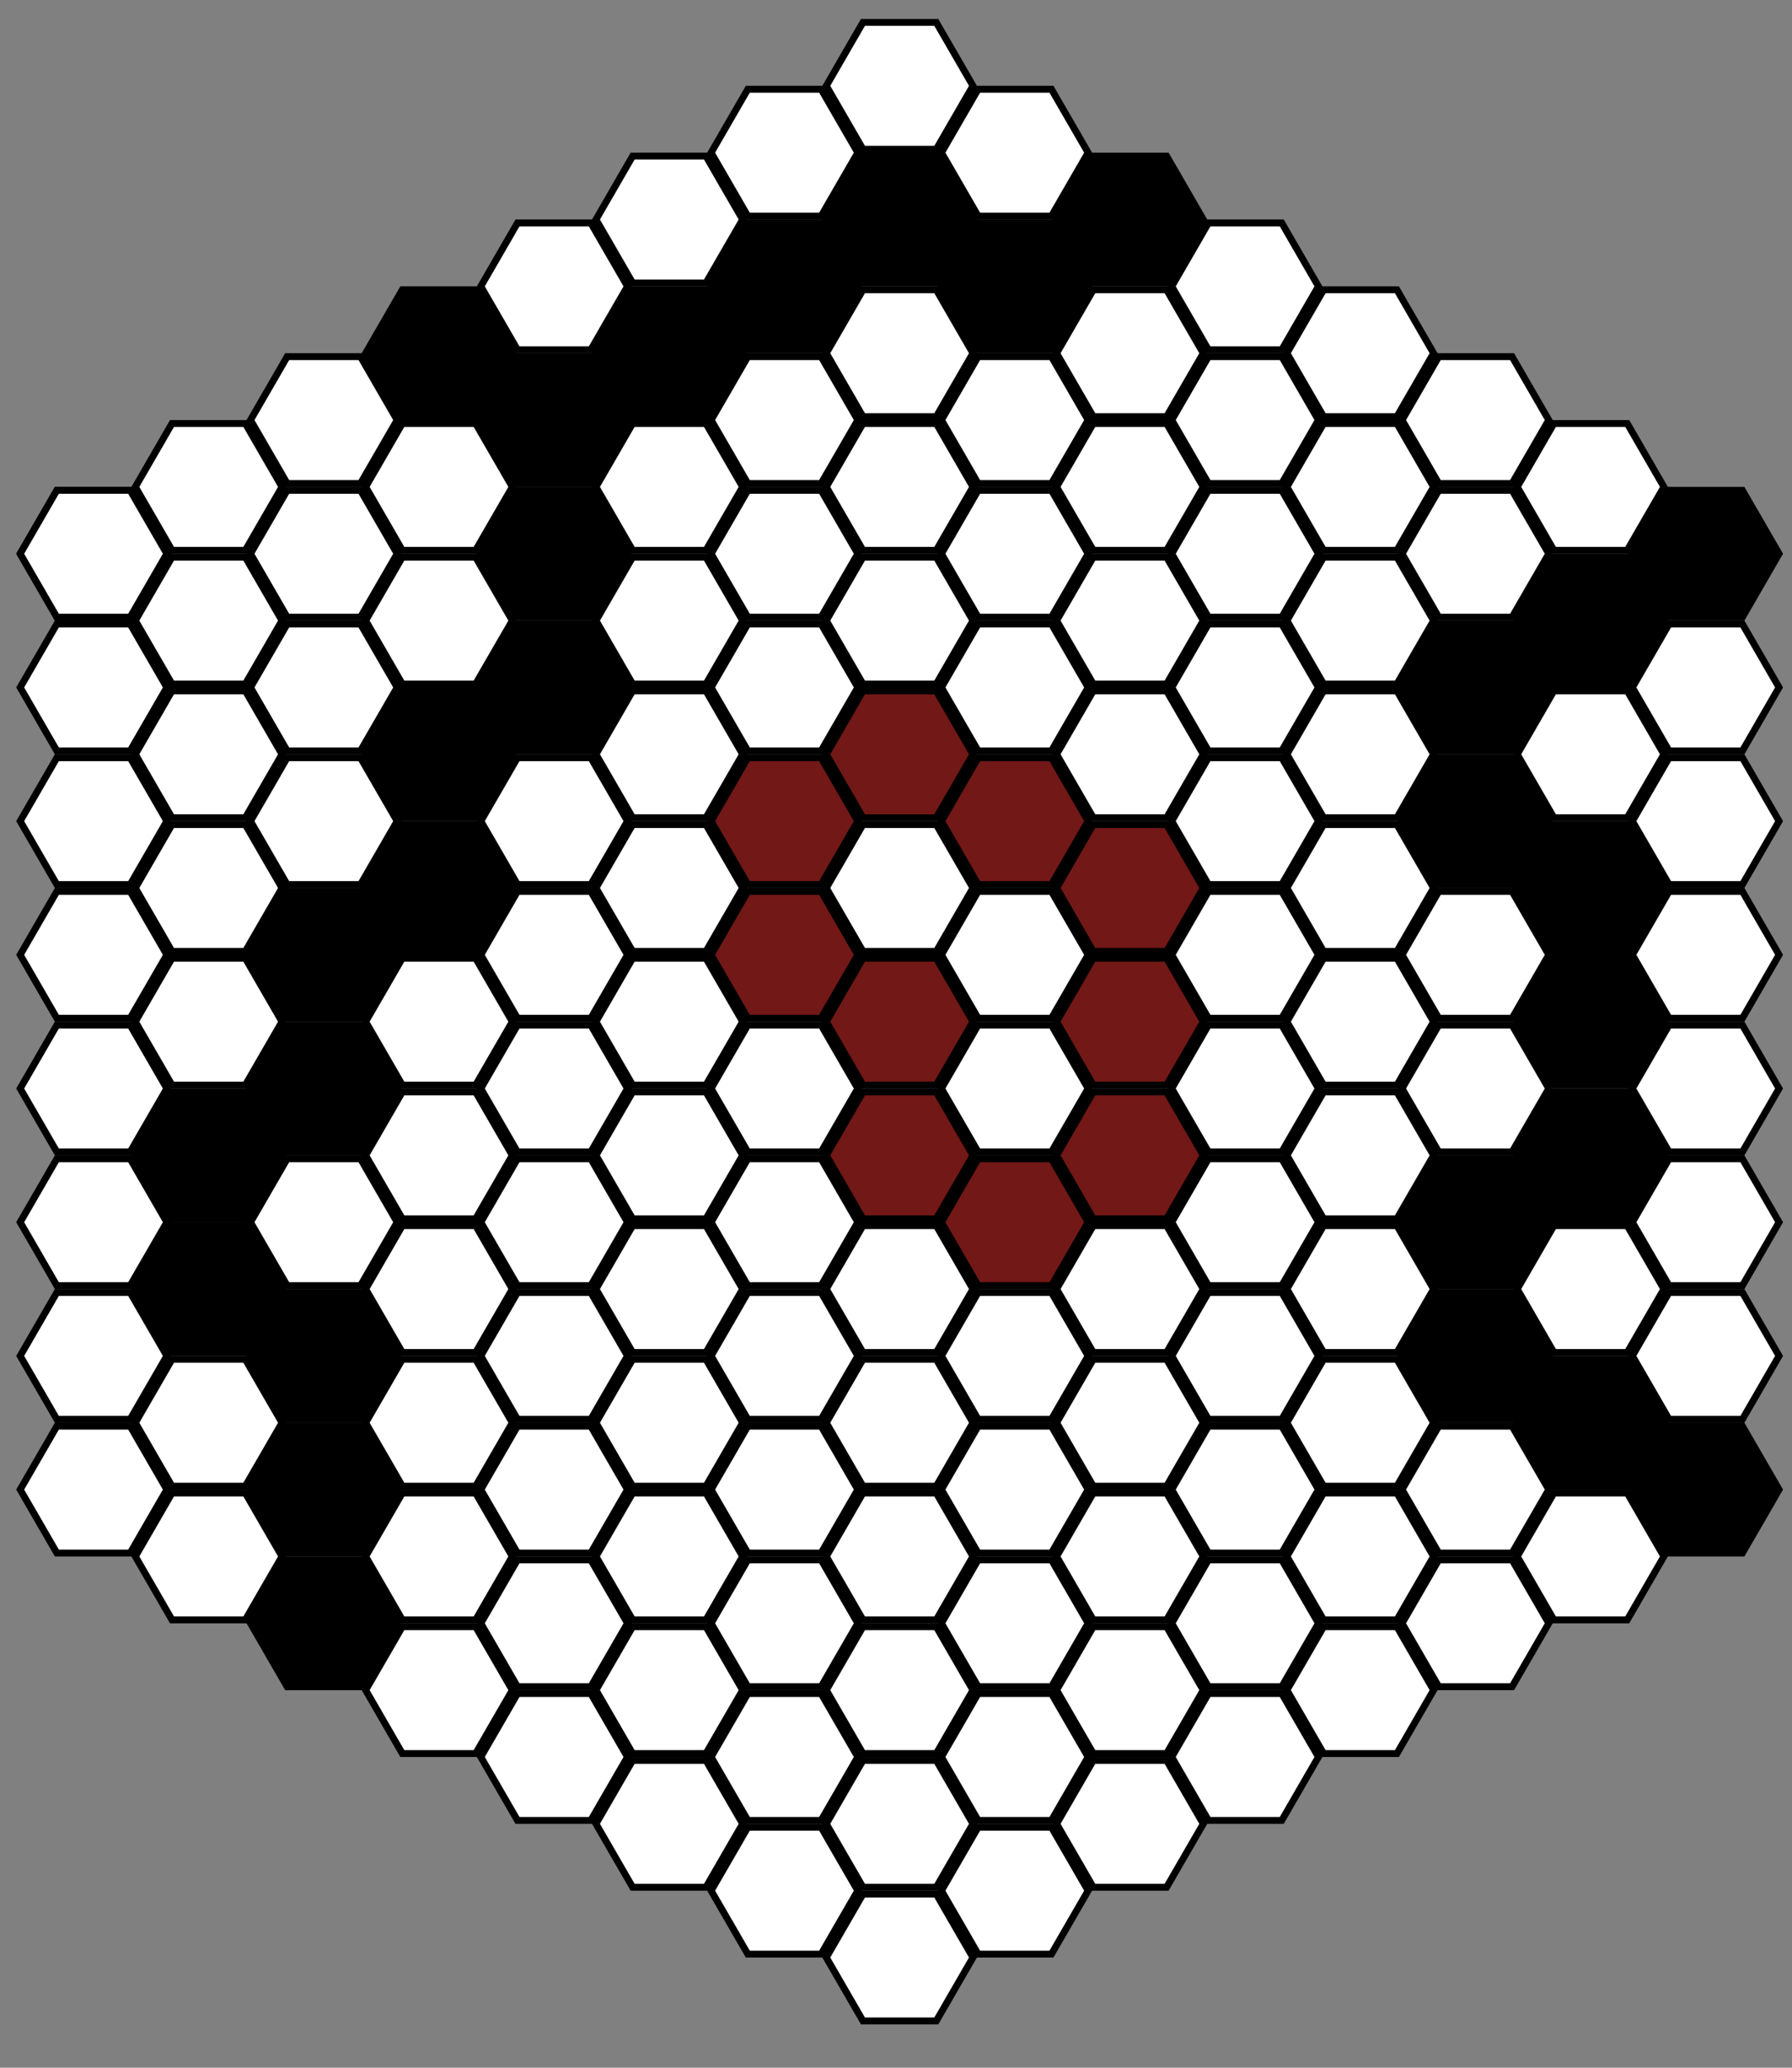 <?xml version="1.0" encoding="UTF-8" standalone="no"?>
<!-- Created with Inkscape (http://www.inkscape.org/) -->
<svg
   xmlns:svg="http://www.w3.org/2000/svg"
   xmlns="http://www.w3.org/2000/svg"
   xmlns:xlink="http://www.w3.org/1999/xlink"
   version="1.0"
   width="390"
   height="450"
   id="svg1901">
  <rect width="100%" height="100%" fill="#808080" stroke="none"/>
  <defs
     id="defs1903" />
  <g
     transform="translate(-4.395,-7.814)"
     style="opacity:1"
     id="layer1">
    <path
       d="M 76.577,75.465 L 55.822,75.465 L 45.444,57.49 L 55.822,39.516 L 76.577,39.516 L 86.955,57.49 L 76.577,75.465 z "
       transform="matrix(0.769,0,0,0.768,-26.16,84.175)"
       style="opacity:1;fill:#ffffff;fill-opacity:1;stroke:#000000;stroke-width:1.952;stroke-miterlimit:4;stroke-dasharray:none;stroke-opacity:1"
       id="path12394" />
    <use
       id="use16116"
       x="0"
       y="0"
       width="400"
       height="400"
       xlink:href="#path12394" />
    <use
       transform="translate(0,29.096)"
       id="use16118"
       x="0"
       y="0"
       width="400"
       height="400"
       xlink:href="#path12394" />
    <use
       transform="translate(0,58.191)"
       id="use16120"
       x="0"
       y="0"
       width="400"
       height="400"
       xlink:href="#path12394" />
    <use
       transform="translate(0,87.287)"
       id="use16122"
       x="0"
       y="0"
       width="400"
       height="400"
       xlink:href="#path12394" />
    <use
       transform="translate(0,116.382)"
       id="use16124"
       x="0"
       y="0"
       width="400"
       height="400"
       xlink:href="#path12394" />
    <use
       transform="translate(0,145.478)"
       id="use16126"
       x="0"
       y="0"
       width="400"
       height="400"
       xlink:href="#path12394" />
    <use
       transform="translate(0,174.573)"
       id="use16128"
       x="0"
       y="0"
       width="400"
       height="400"
       xlink:href="#path12394" />
    <use
       transform="translate(0,203.669)"
       id="use16130"
       x="0"
       y="0"
       width="400"
       height="400"
       xlink:href="#path12394" />
    <use
       transform="translate(25.062,-14.548)"
       id="use16156"
       x="0"
       y="0"
       width="400"
       height="400"
       xlink:href="#path12394" />
    <use
       transform="translate(25.062,14.548)"
       id="use16158"
       x="0"
       y="0"
       width="400"
       height="400"
       xlink:href="#path12394" />
    <use
       transform="translate(25.062,43.643)"
       id="use16160"
       x="0"
       y="0"
       width="400"
       height="400"
       xlink:href="#path12394" />
    <use
       transform="translate(25.062,72.739)"
       id="use16162"
       x="0"
       y="0"
       width="400"
       height="400"
       xlink:href="#path12394" />
    <use
       transform="translate(25.062,101.834)"
       id="use16164"
       x="0"
       y="0"
       width="400"
       height="400"
       xlink:href="#path12394" />
    <path
       d="M 76.577,75.465 L 55.822,75.465 L 45.444,57.49 L 55.822,39.516 L 76.577,39.516 L 86.955,57.49 L 76.577,75.465 z "
       transform="matrix(0.769,0,0,0.768,-1.098,215.105)"
       style="fill:#000000;fill-opacity:1;stroke:#000000;stroke-width:1.952;stroke-miterlimit:4;stroke-dasharray:none;stroke-opacity:1"
       id="use16166" />
    <path
       d="M 76.577,75.465 L 55.822,75.465 L 45.444,57.49 L 55.822,39.516 L 76.577,39.516 L 86.955,57.49 L 76.577,75.465 z "
       transform="matrix(0.769,0,0,0.768,-1.098,244.201)"
       style="fill:#000000;fill-opacity:1;stroke:#000000;stroke-width:1.952;stroke-miterlimit:4;stroke-dasharray:none;stroke-opacity:1"
       id="use16168" />
    <use
       transform="translate(25.062,189.121)"
       id="use16170"
       x="0"
       y="0"
       width="400"
       height="400"
       xlink:href="#path12394" />
    <use
       transform="translate(25.062,218.217)"
       id="use16172"
       x="0"
       y="0"
       width="400"
       height="400"
       xlink:href="#path12394" />
    <use
       transform="translate(50.125,-29.096)"
       id="use16196"
       x="0"
       y="0"
       width="400"
       height="400"
       xlink:href="#path12394" />
    <use
       transform="translate(50.125,0)"
       id="use16198"
       x="0"
       y="0"
       width="400"
       height="400"
       xlink:href="#path12394" />
    <use
       transform="translate(50.125,29.096)"
       id="use16200"
       x="0"
       y="0"
       width="400"
       height="400"
       xlink:href="#path12394" />
    <use
       transform="translate(50.125,58.191)"
       id="use16202"
       x="0"
       y="0"
       width="400"
       height="400"
       xlink:href="#path12394" />
    <path
       d="M 76.577,75.465 L 55.822,75.465 L 45.444,57.49 L 55.822,39.516 L 76.577,39.516 L 86.955,57.49 L 76.577,75.465 z "
       transform="matrix(0.769,0,0,0.768,23.965,171.462)"
       style="fill:#000000;fill-opacity:1;stroke:#000000;stroke-width:1.952;stroke-miterlimit:4;stroke-dasharray:none;stroke-opacity:1"
       id="use16204" />
    <path
       d="M 76.577,75.465 L 55.822,75.465 L 45.444,57.49 L 55.822,39.516 L 76.577,39.516 L 86.955,57.49 L 76.577,75.465 z "
       transform="matrix(0.769,0,0,0.768,23.965,200.557)"
       style="fill:#000000;fill-opacity:1;stroke:#000000;stroke-width:1.952;stroke-miterlimit:4;stroke-dasharray:none;stroke-opacity:1"
       id="use16206" />
    <use
       transform="translate(50.125,145.478)"
       id="use16208"
       x="0"
       y="0"
       width="400"
       height="400"
       xlink:href="#path12394" />
    <path
       d="M 76.577,75.465 L 55.822,75.465 L 45.444,57.49 L 55.822,39.516 L 76.577,39.516 L 86.955,57.49 L 76.577,75.465 z "
       transform="matrix(0.769,0,0,0.768,23.965,258.748)"
       style="fill:#000000;fill-opacity:1;stroke:#000000;stroke-width:1.952;stroke-miterlimit:4;stroke-dasharray:none;stroke-opacity:1"
       id="use16210" />
    <path
       d="M 76.577,75.465 L 55.822,75.465 L 45.444,57.49 L 55.822,39.516 L 76.577,39.516 L 86.955,57.49 L 76.577,75.465 z "
       transform="matrix(0.769,0,0,0.768,23.965,287.844)"
       style="fill:#000000;fill-opacity:1;stroke:#000000;stroke-width:1.952;stroke-miterlimit:4;stroke-dasharray:none;stroke-opacity:1"
       id="use16212" />
    <path
       d="M 76.577,75.465 L 55.822,75.465 L 45.444,57.49 L 55.822,39.516 L 76.577,39.516 L 86.955,57.49 L 76.577,75.465 z "
       transform="matrix(0.769,0,0,0.768,23.965,316.94)"
       style="fill:#000000;fill-opacity:1;stroke:#000000;stroke-width:1.952;stroke-miterlimit:4;stroke-dasharray:none;stroke-opacity:1"
       id="use16214" />
    <path
       d="M 76.577,75.465 L 55.822,75.465 L 45.444,57.49 L 55.822,39.516 L 76.577,39.516 L 86.955,57.49 L 76.577,75.465 z "
       transform="matrix(0.769,0,0,0.768,49.027,40.532)"
       style="fill:#000000;fill-opacity:1;stroke:#000000;stroke-width:1.952;stroke-miterlimit:4;stroke-dasharray:none;stroke-opacity:1"
       id="use16236" />
    <use
       transform="translate(75.187,-14.548)"
       id="use16238"
       x="0"
       y="0"
       width="400"
       height="400"
       xlink:href="#path12394" />
    <use
       transform="translate(75.187,14.548)"
       id="use16240"
       x="0"
       y="0"
       width="400"
       height="400"
       xlink:href="#path12394" />
    <path
       d="M 76.577,75.465 L 55.822,75.465 L 45.444,57.49 L 55.822,39.516 L 76.577,39.516 L 86.955,57.49 L 76.577,75.465 z "
       transform="matrix(0.769,0,0,0.768,49.027,127.819)"
       style="fill:#000000;fill-opacity:1;stroke:#000000;stroke-width:1.952;stroke-miterlimit:4;stroke-dasharray:none;stroke-opacity:1"
       id="use16242" />
    <path
       d="M 76.577,75.465 L 55.822,75.465 L 45.444,57.49 L 55.822,39.516 L 76.577,39.516 L 86.955,57.49 L 76.577,75.465 z "
       transform="matrix(0.769,0,0,0.768,49.027,156.914)"
       style="fill:#000000;fill-opacity:1;stroke:#000000;stroke-width:1.952;stroke-miterlimit:4;stroke-dasharray:none;stroke-opacity:1"
       id="use16244" />
    <use
       transform="translate(75.187,101.834)"
       id="use16246"
       x="0"
       y="0"
       width="400"
       height="400"
       xlink:href="#path12394" />
    <use
       transform="translate(75.187,130.93)"
       id="use16248"
       x="0"
       y="0"
       width="400"
       height="400"
       xlink:href="#path12394" />
    <use
       transform="translate(75.187,160.025)"
       id="use16250"
       x="0"
       y="0"
       width="400"
       height="400"
       xlink:href="#path12394" />
    <use
       transform="translate(75.187,189.121)"
       id="use16252"
       x="0"
       y="0"
       width="400"
       height="400"
       xlink:href="#path12394" />
    <use
       transform="translate(75.187,218.217)"
       id="use16254"
       x="0"
       y="0"
       width="400"
       height="400"
       xlink:href="#path12394" />
    <use
       transform="translate(75.187,247.312)"
       id="use16256"
       x="0"
       y="0"
       width="400"
       height="400"
       xlink:href="#path12394" />
    <use
       transform="translate(100.249,-58.191)"
       id="use16276"
       x="0"
       y="0"
       width="400"
       height="400"
       xlink:href="#path12394" />
    <path
       d="M 76.577,75.465 L 55.822,75.465 L 45.444,57.49 L 55.822,39.516 L 76.577,39.516 L 86.955,57.49 L 76.577,75.465 z "
       transform="matrix(0.769,0,0,0.768,74.089,55.08)"
       style="fill:#000000;fill-opacity:1;stroke:#000000;stroke-width:1.952;stroke-miterlimit:4;stroke-dasharray:none;stroke-opacity:1"
       id="use16278" />
    <path
       d="M 76.577,75.465 L 55.822,75.465 L 45.444,57.49 L 55.822,39.516 L 76.577,39.516 L 86.955,57.49 L 76.577,75.465 z "
       transform="matrix(0.769,0,0,0.768,74.089,84.175)"
       style="fill:#000000;fill-opacity:1;stroke:#000000;stroke-width:1.952;stroke-miterlimit:4;stroke-dasharray:none;stroke-opacity:1"
       id="use16280" />
    <path
       d="M 76.577,75.465 L 55.822,75.465 L 45.444,57.49 L 55.822,39.516 L 76.577,39.516 L 86.955,57.49 L 76.577,75.465 z "
       transform="matrix(0.769,0,0,0.768,74.089,113.271)"
       style="fill:#000000;fill-opacity:1;stroke:#000000;stroke-width:1.952;stroke-miterlimit:4;stroke-dasharray:none;stroke-opacity:1"
       id="use16282" />
    <use
       transform="translate(100.249,58.191)"
       id="use16284"
       x="0"
       y="0"
       width="400"
       height="400"
       xlink:href="#path12394" />
    <use
       transform="translate(100.249,87.287)"
       id="use16286"
       x="0"
       y="0"
       width="400"
       height="400"
       xlink:href="#path12394" />
    <use
       transform="translate(100.249,116.382)"
       id="use16288"
       x="0"
       y="0"
       width="400"
       height="400"
       xlink:href="#path12394" />
    <use
       transform="translate(100.249,145.478)"
       id="use16290"
       x="0"
       y="0"
       width="400"
       height="400"
       xlink:href="#path12394" />
    <use
       transform="translate(100.249,174.573)"
       id="use16292"
       x="0"
       y="0"
       width="400"
       height="400"
       xlink:href="#path12394" />
    <use
       transform="translate(100.249,203.669)"
       id="use16294"
       x="0"
       y="0"
       width="400"
       height="400"
       xlink:href="#path12394" />
    <use
       transform="translate(100.249,232.764)"
       id="use16296"
       x="0"
       y="0"
       width="400"
       height="400"
       xlink:href="#path12394" />
    <use
       transform="translate(100.249,261.86)"
       id="use16298"
       x="0"
       y="0"
       width="400"
       height="400"
       xlink:href="#path12394" />
    <use
       transform="translate(125.311,-72.739)"
       id="use16316"
       x="0"
       y="0"
       width="400"
       height="400"
       xlink:href="#path12394" />
    <path
       d="M 76.577,75.465 L 55.822,75.465 L 45.444,57.49 L 55.822,39.516 L 76.577,39.516 L 86.955,57.49 L 76.577,75.465 z "
       transform="matrix(0.769,0,0,0.768,99.151,40.532)"
       style="fill:#000000;fill-opacity:1;stroke:#000000;stroke-width:1.952;stroke-miterlimit:4;stroke-dasharray:none;stroke-opacity:1"
       id="use16318" />
    <use
       transform="translate(125.311,-14.548)"
       id="use16320"
       x="0"
       y="0"
       width="400"
       height="400"
       xlink:href="#path12394" />
    <use
       transform="translate(125.311,14.548)"
       id="use16322"
       x="0"
       y="0"
       width="400"
       height="400"
       xlink:href="#path12394" />
    <use
       transform="translate(125.311,43.643)"
       id="use16324"
       x="0"
       y="0"
       width="400"
       height="400"
       xlink:href="#path12394" />
    <use
       transform="translate(125.311,72.739)"
       id="use16326"
       x="0"
       y="0"
       width="400"
       height="400"
       xlink:href="#path12394" />
    <use
       transform="translate(125.311,101.834)"
       id="use16328"
       x="0"
       y="0"
       width="400"
       height="400"
       xlink:href="#path12394" />
    <use
       transform="translate(125.311,130.93)"
       id="use16330"
       x="0"
       y="0"
       width="400"
       height="400"
       xlink:href="#path12394" />
    <use
       transform="translate(125.311,160.025)"
       id="use16332"
       x="0"
       y="0"
       width="400"
       height="400"
       xlink:href="#path12394" />
    <use
       transform="translate(125.311,189.121)"
       id="use16334"
       x="0"
       y="0"
       width="400"
       height="400"
       xlink:href="#path12394" />
    <use
       transform="translate(125.311,218.217)"
       id="use16336"
       x="0"
       y="0"
       width="400"
       height="400"
       xlink:href="#path12394" />
    <use
       transform="translate(125.311,247.312)"
       id="use16338"
       x="0"
       y="0"
       width="400"
       height="400"
       xlink:href="#path12394" />
    <use
       transform="translate(125.311,276.408)"
       id="use16340"
       x="0"
       y="0"
       width="400"
       height="400"
       xlink:href="#path12394" />
    <use
       transform="translate(150.374,-87.287)"
       id="use16356"
       x="0"
       y="0"
       width="400"
       height="400"
       xlink:href="#path12394" />
    <path
       d="M 76.577,75.465 L 55.822,75.465 L 45.444,57.49 L 55.822,39.516 L 76.577,39.516 L 86.955,57.49 L 76.577,75.465 z "
       transform="matrix(0.769,0,0,0.768,124.214,25.984)"
       style="fill:#000000;fill-opacity:1;stroke:#000000;stroke-width:1.952;stroke-miterlimit:4;stroke-dasharray:none;stroke-opacity:1"
       id="use16358" />
    <use
       transform="translate(150.374,-29.096)"
       id="use16360"
       x="0"
       y="0"
       width="400"
       height="400"
       xlink:href="#path12394" />
    <use
       transform="translate(150.374,0)"
       id="use16362"
       x="0"
       y="0"
       width="400"
       height="400"
       xlink:href="#path12394" />
    <use
       transform="translate(150.374,29.096)"
       id="use16364"
       x="0"
       y="0"
       width="400"
       height="400"
       xlink:href="#path12394" />
    <path
       d="M 76.577,75.465 L 55.822,75.465 L 45.444,57.49 L 55.822,39.516 L 76.577,39.516 L 86.955,57.49 L 76.577,75.465 z "
       transform="matrix(0.769,0,0,0.768,124.214,142.366)"
       style="fill:#721817;fill-opacity:1;stroke:#000000;stroke-width:1.952;stroke-miterlimit:4;stroke-dasharray:none;stroke-opacity:1"
       id="use16366" />
    <path
       d="M 76.577,75.465 L 55.822,75.465 L 45.444,57.49 L 55.822,39.516 L 76.577,39.516 L 86.955,57.49 L 76.577,75.465 z "
       transform="matrix(0.769,0,0,0.768,124.214,171.462)"
       style="fill:#721817;fill-opacity:1;stroke:#000000;stroke-width:1.952;stroke-miterlimit:4;stroke-dasharray:none;stroke-opacity:1"
       id="use16368" />
    <use
       transform="translate(150.374,116.382)"
       id="use16370"
       x="0"
       y="0"
       width="400"
       height="400"
       xlink:href="#path12394" />
    <use
       transform="translate(150.374,145.478)"
       id="use16372"
       x="0"
       y="0"
       width="400"
       height="400"
       xlink:href="#path12394" />
    <use
       transform="translate(150.374,174.573)"
       id="use16374"
       x="0"
       y="0"
       width="400"
       height="400"
       xlink:href="#path12394" />
    <use
       transform="translate(150.374,203.669)"
       id="use16376"
       x="0"
       y="0"
       width="400"
       height="400"
       xlink:href="#path12394" />
    <use
       transform="translate(150.374,232.764)"
       id="use16378"
       x="0"
       y="0"
       width="400"
       height="400"
       xlink:href="#path12394" />
    <use
       transform="translate(150.374,261.86)"
       id="use16380"
       x="0"
       y="0"
       width="400"
       height="400"
       xlink:href="#path12394" />
    <use
       transform="translate(150.374,290.955)"
       id="use16382"
       x="0"
       y="0"
       width="400"
       height="400"
       xlink:href="#path12394" />
    <use
       transform="translate(175.436,-101.834)"
       id="use16396"
       x="0"
       y="0"
       width="400"
       height="400"
       xlink:href="#path12394" />
    <path
       d="M 76.577,75.465 L 55.822,75.465 L 45.444,57.49 L 55.822,39.516 L 76.577,39.516 L 86.955,57.49 L 76.577,75.465 z "
       transform="matrix(0.769,0,0,0.768,149.276,11.436)"
       style="fill:#000000;fill-opacity:1;stroke:#000000;stroke-width:1.952;stroke-miterlimit:4;stroke-dasharray:none;stroke-opacity:1"
       id="use16398" />
    <use
       transform="translate(175.436,-43.643)"
       id="use16400"
       x="0"
       y="0"
       width="400"
       height="400"
       xlink:href="#path12394" />
    <use
       transform="translate(175.436,-14.548)"
       id="use16402"
       x="0"
       y="0"
       width="400"
       height="400"
       xlink:href="#path12394" />
    <use
       transform="translate(175.436,14.548)"
       id="use16404"
       x="0"
       y="0"
       width="400"
       height="400"
       xlink:href="#path12394" />
    <path
       d="M 76.577,75.465 L 55.822,75.465 L 45.444,57.49 L 55.822,39.516 L 76.577,39.516 L 86.955,57.49 L 76.577,75.465 z "
       transform="matrix(0.769,0,0,0.768,149.276,127.819)"
       style="fill:#721817;fill-opacity:1;stroke:#000000;stroke-width:1.952;stroke-miterlimit:4;stroke-dasharray:none;stroke-opacity:1"
       id="use16406" />
    <use
       transform="translate(175.436,72.739)"
       id="use16408"
       x="0"
       y="0"
       width="400"
       height="400"
       xlink:href="#path12394" />
    <path
       d="M 76.577,75.465 L 55.822,75.465 L 45.444,57.49 L 55.822,39.516 L 76.577,39.516 L 86.955,57.49 L 76.577,75.465 z "
       transform="matrix(0.769,0,0,0.768,149.276,186.01)"
       style="fill:#721817;fill-opacity:1;stroke:#000000;stroke-width:1.952;stroke-miterlimit:4;stroke-dasharray:none;stroke-opacity:1"
       id="use16410" />
    <path
       d="M 76.577,75.465 L 55.822,75.465 L 45.444,57.49 L 55.822,39.516 L 76.577,39.516 L 86.955,57.49 L 76.577,75.465 z "
       transform="matrix(0.769,0,0,0.768,149.276,215.105)"
       style="fill:#721817;fill-opacity:1;stroke:#000000;stroke-width:1.952;stroke-miterlimit:4;stroke-dasharray:none;stroke-opacity:1"
       id="use16412" />
    <use
       transform="translate(175.436,160.025)"
       id="use16414"
       x="0"
       y="0"
       width="400"
       height="400"
       xlink:href="#path12394" />
    <use
       transform="translate(175.436,189.121)"
       id="use16416"
       x="0"
       y="0"
       width="400"
       height="400"
       xlink:href="#path12394" />
    <use
       transform="translate(175.436,218.217)"
       id="use16418"
       x="0"
       y="0"
       width="400"
       height="400"
       xlink:href="#path12394" />
    <use
       transform="translate(175.436,247.312)"
       id="use16420"
       x="0"
       y="0"
       width="400"
       height="400"
       xlink:href="#path12394" />
    <use
       transform="translate(175.436,276.408)"
       id="use16422"
       x="0"
       y="0"
       width="400"
       height="400"
       xlink:href="#path12394" />
    <use
       transform="translate(175.436,305.503)"
       id="use16424"
       x="0"
       y="0"
       width="400"
       height="400"
       xlink:href="#path12394" />
    <use
       transform="translate(200.498,-87.287)"
       id="use16438"
       x="0"
       y="0"
       width="400"
       height="400"
       xlink:href="#path12394" />
    <path
       d="M 76.577,75.465 L 55.822,75.465 L 45.444,57.49 L 55.822,39.516 L 76.577,39.516 L 86.955,57.49 L 76.577,75.465 z "
       transform="matrix(0.769,0,0,0.768,174.338,25.984)"
       style="fill:#000000;fill-opacity:1;stroke:#000000;stroke-width:1.952;stroke-miterlimit:4;stroke-dasharray:none;stroke-opacity:1"
       id="use16440" />
    <use
       transform="translate(200.498,-29.096)"
       id="use16442"
       x="0"
       y="0"
       width="400"
       height="400"
       xlink:href="#path12394" />
    <use
       transform="translate(200.498,0)"
       id="use16444"
       x="0"
       y="0"
       width="400"
       height="400"
       xlink:href="#path12394" />
    <use
       transform="translate(200.498,29.096)"
       id="use16446"
       x="0"
       y="0"
       width="400"
       height="400"
       xlink:href="#path12394" />
    <path
       d="M 76.577,75.465 L 55.822,75.465 L 45.444,57.49 L 55.822,39.516 L 76.577,39.516 L 86.955,57.49 L 76.577,75.465 z "
       transform="matrix(0.769,0,0,0.768,174.338,142.366)"
       style="fill:#721817;fill-opacity:1;stroke:#000000;stroke-width:1.952;stroke-miterlimit:4;stroke-dasharray:none;stroke-opacity:1"
       id="use16448" />
    <use
       transform="translate(200.498,87.287)"
       id="use16450"
       x="0"
       y="0"
       width="400"
       height="400"
       xlink:href="#path12394" />
    <use
       transform="translate(200.498,116.382)"
       id="use16452"
       x="0"
       y="0"
       width="400"
       height="400"
       xlink:href="#path12394" />
    <path
       d="M 76.577,75.465 L 55.822,75.465 L 45.444,57.49 L 55.822,39.516 L 76.577,39.516 L 86.955,57.49 L 76.577,75.465 z "
       transform="matrix(0.769,0,0,0.768,174.338,229.653)"
       style="fill:#721817;fill-opacity:1;stroke:#000000;stroke-width:1.952;stroke-miterlimit:4;stroke-dasharray:none;stroke-opacity:1"
       id="use16454" />
    <use
       transform="translate(200.498,174.573)"
       id="use16456"
       x="0"
       y="0"
       width="400"
       height="400"
       xlink:href="#path12394" />
    <use
       transform="translate(200.498,203.669)"
       id="use16458"
       x="0"
       y="0"
       width="400"
       height="400"
       xlink:href="#path12394" />
    <use
       transform="translate(200.498,232.764)"
       id="use16460"
       x="0"
       y="0"
       width="400"
       height="400"
       xlink:href="#path12394" />
    <use
       transform="translate(200.498,261.86)"
       id="use16462"
       x="0"
       y="0"
       width="400"
       height="400"
       xlink:href="#path12394" />
    <use
       transform="translate(200.498,290.955)"
       id="use16464"
       x="0"
       y="0"
       width="400"
       height="400"
       xlink:href="#path12394" />
    <path
       d="M 76.577,75.465 L 55.822,75.465 L 45.444,57.49 L 55.822,39.516 L 76.577,39.516 L 86.955,57.49 L 76.577,75.465 z "
       transform="matrix(0.769,0,0,0.768,199.4,11.436)"
       style="fill:#000000;fill-opacity:1;stroke:#000000;stroke-width:1.952;stroke-miterlimit:4;stroke-dasharray:none;stroke-opacity:1"
       id="use16480" />
    <use
       transform="translate(225.56,-43.643)"
       id="use16482"
       x="0"
       y="0"
       width="400"
       height="400"
       xlink:href="#path12394" />
    <use
       transform="translate(225.56,-14.548)"
       id="use16484"
       x="0"
       y="0"
       width="400"
       height="400"
       xlink:href="#path12394" />
    <use
       transform="translate(225.56,14.548)"
       id="use16486"
       x="0"
       y="0"
       width="400"
       height="400"
       xlink:href="#path12394" />
    <use
       transform="translate(225.56,43.643)"
       id="use16488"
       x="0"
       y="0"
       width="400"
       height="400"
       xlink:href="#path12394" />
    <path
       d="M 76.577,75.465 L 55.822,75.465 L 45.444,57.49 L 55.822,39.516 L 76.577,39.516 L 86.955,57.49 L 76.577,75.465 z "
       transform="matrix(0.769,0,0,0.768,199.4,156.914)"
       style="fill:#721817;fill-opacity:1;stroke:#000000;stroke-width:1.952;stroke-miterlimit:4;stroke-dasharray:none;stroke-opacity:1"
       id="use16490" />
    <path
       d="M 76.577,75.465 L 55.822,75.465 L 45.444,57.49 L 55.822,39.516 L 76.577,39.516 L 86.955,57.49 L 76.577,75.465 z "
       transform="matrix(0.769,0,0,0.768,199.4,186.01)"
       style="fill:#721817;fill-opacity:1;stroke:#000000;stroke-width:1.952;stroke-miterlimit:4;stroke-dasharray:none;stroke-opacity:1"
       id="use16492" />
    <path
       d="M 76.577,75.465 L 55.822,75.465 L 45.444,57.49 L 55.822,39.516 L 76.577,39.516 L 86.955,57.49 L 76.577,75.465 z "
       transform="matrix(0.769,0,0,0.768,199.4,215.105)"
       style="fill:#721817;fill-opacity:1;stroke:#000000;stroke-width:1.952;stroke-miterlimit:4;stroke-dasharray:none;stroke-opacity:1"
       id="use16494" />
    <use
       transform="translate(225.56,160.025)"
       id="use16496"
       x="0"
       y="0"
       width="400"
       height="400"
       xlink:href="#path12394" />
    <use
       transform="translate(225.56,189.121)"
       id="use16498"
       x="0"
       y="0"
       width="400"
       height="400"
       xlink:href="#path12394" />
    <use
       transform="translate(225.56,218.217)"
       id="use16500"
       x="0"
       y="0"
       width="400"
       height="400"
       xlink:href="#path12394" />
    <use
       transform="translate(225.56,247.312)"
       id="use16502"
       x="0"
       y="0"
       width="400"
       height="400"
       xlink:href="#path12394" />
    <use
       transform="translate(225.56,276.408)"
       id="use16504"
       x="0"
       y="0"
       width="400"
       height="400"
       xlink:href="#path12394" />
    <use
       transform="translate(250.623,-58.191)"
       id="use16522"
       x="0"
       y="0"
       width="400"
       height="400"
       xlink:href="#path12394" />
    <use
       transform="translate(250.623,-29.096)"
       id="use16524"
       x="0"
       y="0"
       width="400"
       height="400"
       xlink:href="#path12394" />
    <use
       transform="translate(250.623,0)"
       id="use16526"
       x="0"
       y="0"
       width="400"
       height="400"
       xlink:href="#path12394" />
    <use
       transform="translate(250.623,29.096)"
       id="use16528"
       x="0"
       y="0"
       width="400"
       height="400"
       xlink:href="#path12394" />
    <use
       transform="translate(250.623,58.191)"
       id="use16530"
       x="0"
       y="0"
       width="400"
       height="400"
       xlink:href="#path12394" />
    <use
       transform="translate(250.623,87.287)"
       id="use16532"
       x="0"
       y="0"
       width="400"
       height="400"
       xlink:href="#path12394" />
    <use
       transform="translate(250.623,116.382)"
       id="use16534"
       x="0"
       y="0"
       width="400"
       height="400"
       xlink:href="#path12394" />
    <use
       transform="translate(250.623,145.478)"
       id="use16536"
       x="0"
       y="0"
       width="400"
       height="400"
       xlink:href="#path12394" />
    <use
       transform="translate(250.623,174.573)"
       id="use16538"
       x="0"
       y="0"
       width="400"
       height="400"
       xlink:href="#path12394" />
    <use
       transform="translate(250.623,203.669)"
       id="use16540"
       x="0"
       y="0"
       width="400"
       height="400"
       xlink:href="#path12394" />
    <use
       transform="translate(250.623,232.764)"
       id="use16542"
       x="0"
       y="0"
       width="400"
       height="400"
       xlink:href="#path12394" />
    <use
       transform="translate(250.623,261.86)"
       id="use16544"
       x="0"
       y="0"
       width="400"
       height="400"
       xlink:href="#path12394" />
    <use
       transform="translate(275.685,-43.643)"
       id="use16564"
       x="0"
       y="0"
       width="400"
       height="400"
       xlink:href="#path12394" />
    <use
       transform="translate(275.685,-14.548)"
       id="use16566"
       x="0"
       y="0"
       width="400"
       height="400"
       xlink:href="#path12394" />
    <use
       transform="translate(275.685,14.548)"
       id="use16568"
       x="0"
       y="0"
       width="400"
       height="400"
       xlink:href="#path12394" />
    <use
       transform="translate(275.685,43.643)"
       id="use16570"
       x="0"
       y="0"
       width="400"
       height="400"
       xlink:href="#path12394" />
    <use
       transform="translate(275.685,72.739)"
       id="use16572"
       x="0"
       y="0"
       width="400"
       height="400"
       xlink:href="#path12394" />
    <use
       transform="translate(275.685,101.834)"
       id="use16574"
       x="0"
       y="0"
       width="400"
       height="400"
       xlink:href="#path12394" />
    <use
       transform="translate(275.685,130.93)"
       id="use16576"
       x="0"
       y="0"
       width="400"
       height="400"
       xlink:href="#path12394" />
    <use
       transform="translate(275.685,160.025)"
       id="use16578"
       x="0"
       y="0"
       width="400"
       height="400"
       xlink:href="#path12394" />
    <use
       transform="translate(275.685,189.121)"
       id="use16580"
       x="0"
       y="0"
       width="400"
       height="400"
       xlink:href="#path12394" />
    <use
       transform="translate(275.685,218.217)"
       id="use16582"
       x="0"
       y="0"
       width="400"
       height="400"
       xlink:href="#path12394" />
    <use
       transform="translate(275.685,247.312)"
       id="use16584"
       x="0"
       y="0"
       width="400"
       height="400"
       xlink:href="#path12394" />
    <use
       transform="translate(300.747,-29.096)"
       id="use16606"
       x="0"
       y="0"
       width="400"
       height="400"
       xlink:href="#path12394" />
    <use
       transform="translate(300.747,0)"
       id="use16608"
       x="0"
       y="0"
       width="400"
       height="400"
       xlink:href="#path12394" />
    <path
       d="M 76.577,75.465 L 55.822,75.465 L 45.444,57.49 L 55.822,39.516 L 76.577,39.516 L 86.955,57.49 L 76.577,75.465 z "
       transform="matrix(0.769,0,0,0.768,274.587,113.271)"
       style="fill:#000000;fill-opacity:1;stroke:#000000;stroke-width:1.952;stroke-miterlimit:4;stroke-dasharray:none;stroke-opacity:1"
       id="use16610" />
    <path
       d="M 76.577,75.465 L 55.822,75.465 L 45.444,57.49 L 55.822,39.516 L 76.577,39.516 L 86.955,57.49 L 76.577,75.465 z "
       transform="matrix(0.769,0,0,0.768,274.587,142.366)"
       style="fill:#000000;fill-opacity:1;stroke:#000000;stroke-width:1.952;stroke-miterlimit:4;stroke-dasharray:none;stroke-opacity:1"
       id="use16612" />
    <use
       transform="translate(300.747,87.287)"
       id="use16614"
       x="0"
       y="0"
       width="400"
       height="400"
       xlink:href="#path12394" />
    <use
       transform="translate(300.747,116.382)"
       id="use16616"
       x="0"
       y="0"
       width="400"
       height="400"
       xlink:href="#path12394" />
    <path
       d="M 76.577,75.465 L 55.822,75.465 L 45.444,57.49 L 55.822,39.516 L 76.577,39.516 L 86.955,57.49 L 76.577,75.465 z "
       transform="matrix(0.769,0,0,0.768,274.587,229.653)"
       style="fill:#000000;fill-opacity:1;stroke:#000000;stroke-width:1.952;stroke-miterlimit:4;stroke-dasharray:none;stroke-opacity:1"
       id="use16618" />
    <path
       d="M 76.577,75.465 L 55.822,75.465 L 45.444,57.49 L 55.822,39.516 L 76.577,39.516 L 86.955,57.49 L 76.577,75.465 z "
       transform="matrix(0.769,0,0,0.768,274.587,258.748)"
       style="fill:#000000;fill-opacity:1;stroke:#000000;stroke-width:1.952;stroke-miterlimit:4;stroke-dasharray:none;stroke-opacity:1"
       id="use16620" />
    <use
       transform="translate(300.747,203.669)"
       id="use16622"
       x="0"
       y="0"
       width="400"
       height="400"
       xlink:href="#path12394" />
    <use
       transform="translate(300.747,232.764)"
       id="use16624"
       x="0"
       y="0"
       width="400"
       height="400"
       xlink:href="#path12394" />
    <use
       transform="translate(325.809,-14.548)"
       id="use16648"
       x="0"
       y="0"
       width="400"
       height="400"
       xlink:href="#path12394" />
    <path
       d="M 76.577,75.465 L 55.822,75.465 L 45.444,57.49 L 55.822,39.516 L 76.577,39.516 L 86.955,57.49 L 76.577,75.465 z "
       transform="matrix(0.769,0,0,0.768,299.649,98.723)"
       style="fill:#000000;fill-opacity:1;stroke:#000000;stroke-width:1.952;stroke-miterlimit:4;stroke-dasharray:none;stroke-opacity:1"
       id="use16650" />
    <use
       transform="translate(325.809,43.643)"
       id="use16652"
       x="0"
       y="0"
       width="400"
       height="400"
       xlink:href="#path12394" />
    <path
       d="M 76.577,75.465 L 55.822,75.465 L 45.444,57.49 L 55.822,39.516 L 76.577,39.516 L 86.955,57.49 L 76.577,75.465 z "
       transform="matrix(0.769,0,0,0.768,299.649,156.914)"
       style="fill:#000000;fill-opacity:1;stroke:#000000;stroke-width:1.952;stroke-miterlimit:4;stroke-dasharray:none;stroke-opacity:1"
       id="use16654" />
    <path
       d="M 76.577,75.465 L 55.822,75.465 L 45.444,57.49 L 55.822,39.516 L 76.577,39.516 L 86.955,57.49 L 76.577,75.465 z "
       transform="matrix(0.769,0,0,0.768,299.649,186.01)"
       style="fill:#000000;fill-opacity:1;stroke:#000000;stroke-width:1.952;stroke-miterlimit:4;stroke-dasharray:none;stroke-opacity:1"
       id="use16656" />
    <path
       d="M 76.577,75.465 L 55.822,75.465 L 45.444,57.49 L 55.822,39.516 L 76.577,39.516 L 86.955,57.49 L 76.577,75.465 z "
       transform="matrix(0.769,0,0,0.768,299.649,215.105)"
       style="fill:#000000;fill-opacity:1;stroke:#000000;stroke-width:1.952;stroke-miterlimit:4;stroke-dasharray:none;stroke-opacity:1"
       id="use16658" />
    <use
       transform="translate(325.809,160.025)"
       id="use16660"
       x="0"
       y="0"
       width="400"
       height="400"
       xlink:href="#path12394" />
    <path
       d="M 76.577,75.465 L 55.822,75.465 L 45.444,57.49 L 55.822,39.516 L 76.577,39.516 L 86.955,57.49 L 76.577,75.465 z "
       transform="matrix(0.769,0,0,0.768,299.649,273.296)"
       style="fill:#000000;fill-opacity:1;stroke:#000000;stroke-width:1.952;stroke-miterlimit:4;stroke-dasharray:none;stroke-opacity:1"
       id="use16662" />
    <use
       transform="translate(325.809,218.217)"
       id="use16664"
       x="0"
       y="0"
       width="400"
       height="400"
       xlink:href="#path12394" />
    <path
       d="M 76.577,75.465 L 55.822,75.465 L 45.444,57.49 L 55.822,39.516 L 76.577,39.516 L 86.955,57.49 L 76.577,75.465 z "
       transform="matrix(0.769,0,0,0.768,324.712,84.175)"
       style="fill:#000000;fill-opacity:1;stroke:#000000;stroke-width:1.952;stroke-miterlimit:4;stroke-dasharray:none;stroke-opacity:1"
       id="use16690" />
    <use
       transform="translate(350.872,29.096)"
       id="use16692"
       x="0"
       y="0"
       width="400"
       height="400"
       xlink:href="#path12394" />
    <use
       transform="translate(350.872,58.191)"
       id="use16694"
       x="0"
       y="0"
       width="400"
       height="400"
       xlink:href="#path12394" />
    <use
       transform="translate(350.872,87.287)"
       id="use16696"
       x="0"
       y="0"
       width="400"
       height="400"
       xlink:href="#path12394" />
    <use
       transform="translate(350.872,116.382)"
       id="use16698"
       x="0"
       y="0"
       width="400"
       height="400"
       xlink:href="#path12394" />
    <use
       transform="translate(350.872,145.478)"
       id="use16700"
       x="0"
       y="0"
       width="400"
       height="400"
       xlink:href="#path12394" />
    <use
       transform="translate(350.872,174.573)"
       id="use16702"
       x="0"
       y="0"
       width="400"
       height="400"
       xlink:href="#path12394" />
    <path
       d="M 76.577,75.465 L 55.822,75.465 L 45.444,57.49 L 55.822,39.516 L 76.577,39.516 L 86.955,57.49 L 76.577,75.465 z "
       transform="matrix(0.769,0,0,0.768,324.712,287.844)"
       style="fill:#000000;fill-opacity:1;stroke:#000000;stroke-width:1.952;stroke-miterlimit:4;stroke-dasharray:none;stroke-opacity:1"
       id="use16704" />
  </g>
</svg>
